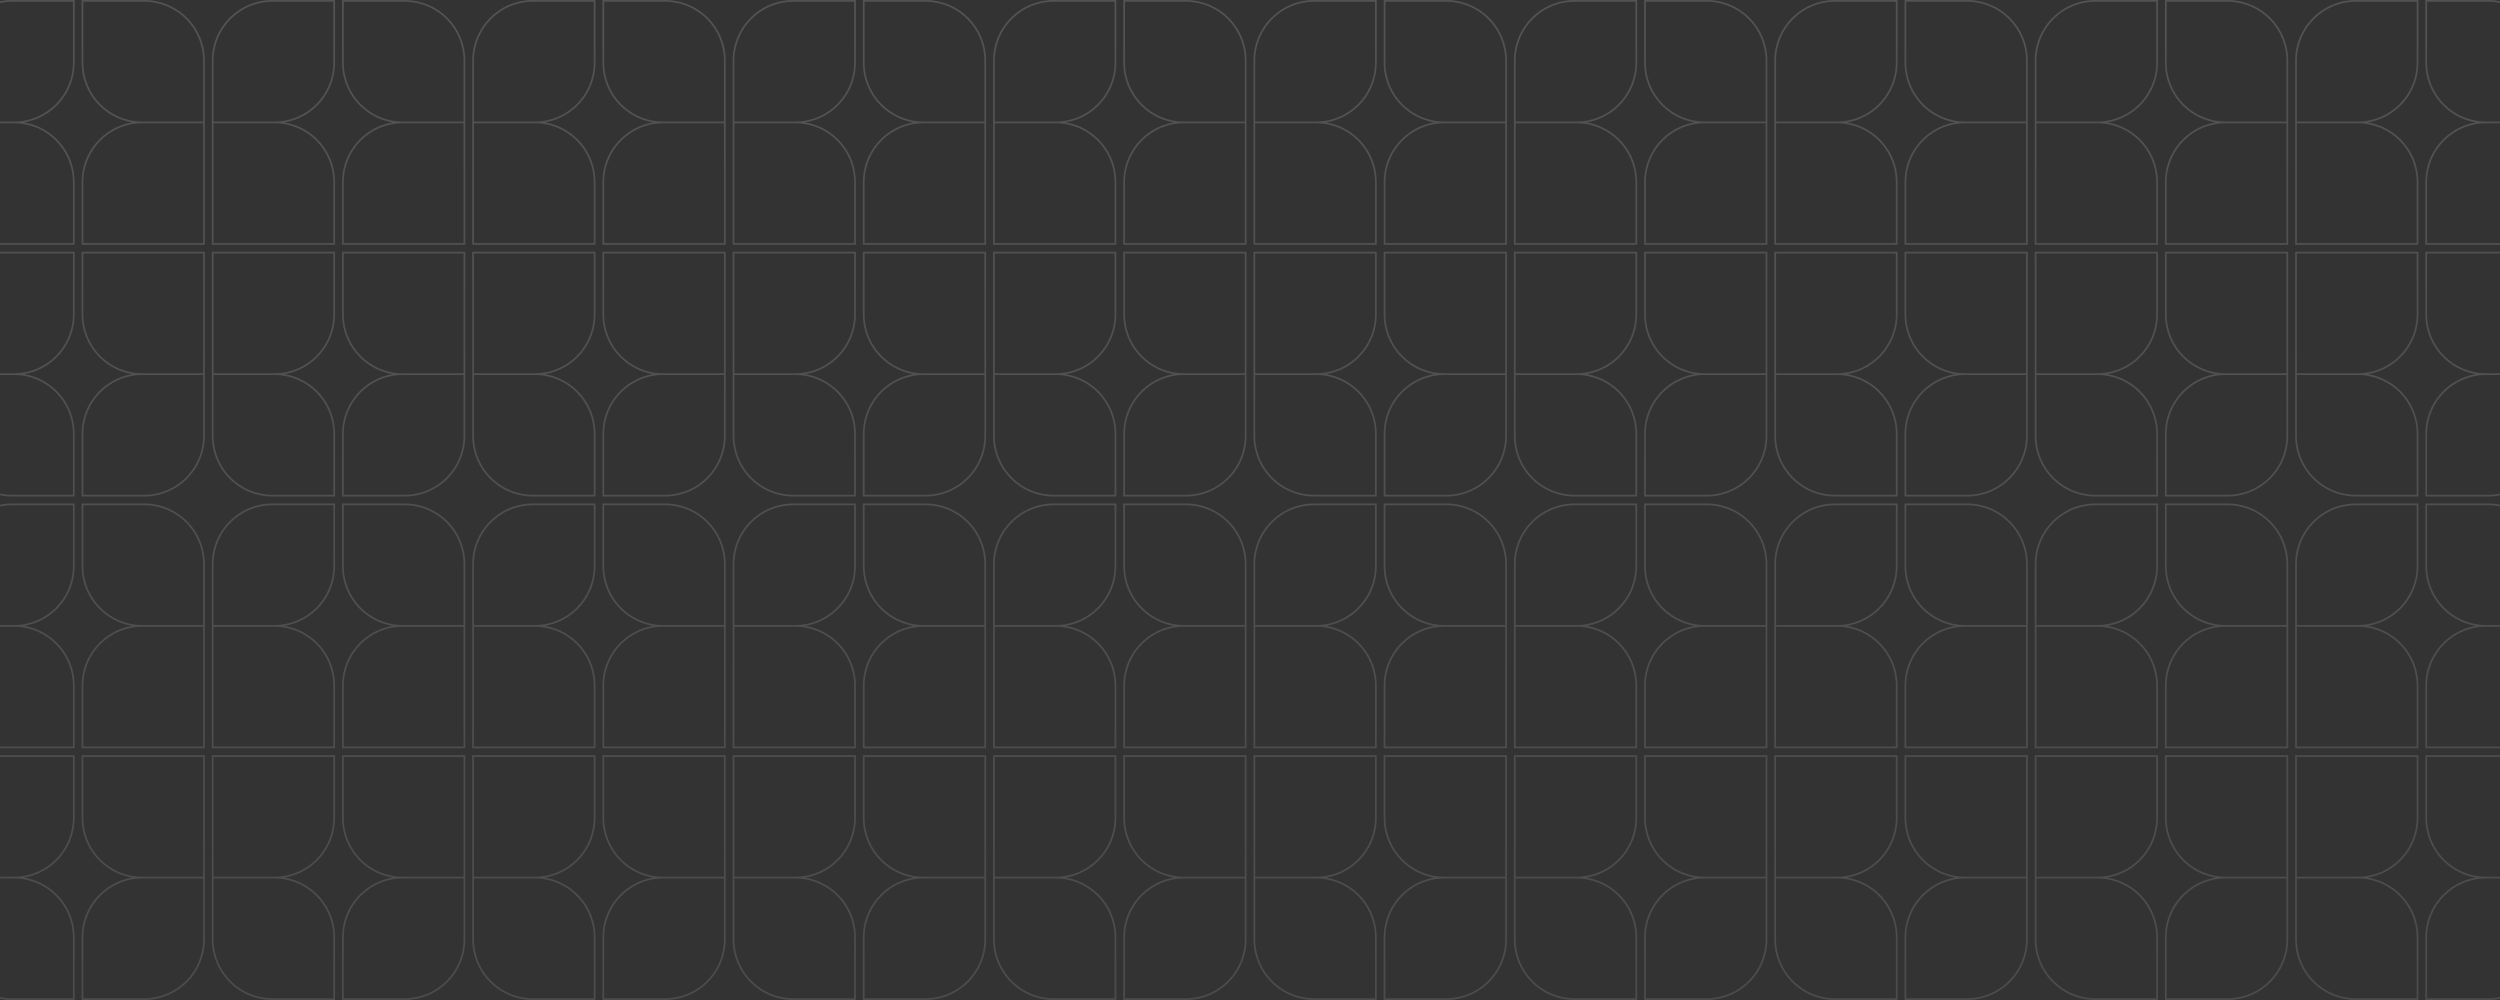 <svg width="1440" height="576" viewBox="0 0 1440 576" fill="none" xmlns="http://www.w3.org/2000/svg">
    <rect x="0" y="0" width="1440" height="576" fill="#333333" stroke="none"/>
    <path
        d="M43 471.082C43 488.352 30.462 502.693 13.991 505.5C30.174 508.259 42.561 522.151 42.988 539.017L43 539.918V576H6.918L6.017 575.988C-12.851 575.51 -28 560.065 -28 541.082V435H43V471.082ZM118 541.082C118 560.065 102.851 575.51 83.983 575.988L83.082 576H47V539.918L47.012 539.017C47.439 522.151 59.825 508.259 76.008 505.5C59.538 502.692 47 488.352 47 471.082V435H118V541.082ZM193 471.082C193 488.352 180.462 502.693 163.991 505.5C180.174 508.259 192.561 522.151 192.988 539.017L193 539.918V576H156.918L156.017 575.988C137.149 575.51 122 560.065 122 541.082V435H193V471.082ZM268 541.082C268 560.065 252.851 575.51 233.983 575.988L233.082 576H197V539.918L197.012 539.017C197.439 522.151 209.825 508.259 226.008 505.5C209.538 502.692 197 488.352 197 471.082V435H268V541.082ZM343 471.082C343 488.352 330.462 502.693 313.991 505.5C330.174 508.259 342.561 522.151 342.988 539.017L343 539.918V576H306.918L306.017 575.988C287.149 575.51 272 560.065 272 541.082V435H343V471.082ZM418 541.082C418 560.065 402.851 575.51 383.983 575.988L383.082 576H347V539.918L347.012 539.017C347.439 522.151 359.825 508.259 376.008 505.5C359.538 502.692 347 488.352 347 471.082V435H418V541.082ZM493 471.082C493 488.352 480.462 502.693 463.991 505.5C480.174 508.259 492.561 522.151 492.988 539.017L493 539.918V576H456.918L456.017 575.988C437.149 575.51 422 560.065 422 541.082V435H493V471.082ZM568 541.082C568 560.065 552.851 575.51 533.983 575.988L533.082 576H497V539.918L497.012 539.017C497.439 522.151 509.825 508.259 526.008 505.5C509.538 502.692 497 488.352 497 471.082V435H568V541.082ZM643 471.082C643 488.352 630.461 502.693 613.991 505.5C630.174 508.259 642.561 522.151 642.988 539.017L643 539.918V576H606.918L606.017 575.988C587.149 575.51 572 560.065 572 541.082V435H643V471.082ZM718 541.082C718 560.065 702.851 575.51 683.983 575.988L683.082 576H647V539.918L647.012 539.017C647.439 522.151 659.825 508.259 676.008 505.5C659.538 502.692 647 488.352 647 471.082V435H718V541.082ZM793 471.082C793 488.352 780.461 502.693 763.991 505.5C780.174 508.259 792.561 522.151 792.988 539.017L793 539.918V576H756.918L756.017 575.988C737.149 575.51 722 560.065 722 541.082V435H793V471.082ZM868 541.082C868 560.065 852.851 575.51 833.983 575.988L833.082 576H797V539.918L797.012 539.017C797.439 522.151 809.825 508.259 826.008 505.5C809.538 502.692 797 488.352 797 471.082V435H868V541.082ZM943 471.082C943 488.352 930.461 502.693 913.991 505.5C930.174 508.259 942.561 522.151 942.988 539.017L943 539.918V576H906.918L906.017 575.988C887.149 575.51 872 560.065 872 541.082V435H943V471.082ZM1018 541.082C1018 560.065 1002.85 575.51 983.983 575.988L983.082 576H947V539.918L947.012 539.017C947.439 522.151 959.825 508.259 976.008 505.5C959.538 502.692 947 488.352 947 471.082V435H1018V541.082ZM1093 471.082C1093 488.352 1080.46 502.693 1063.99 505.5C1080.17 508.259 1092.56 522.151 1092.99 539.017L1093 539.918V576H1056.92L1056.02 575.988C1037.15 575.51 1022 560.065 1022 541.082V435H1093V471.082ZM1168 541.082C1168 560.065 1152.85 575.51 1133.98 575.988L1133.08 576H1097V539.918L1097.01 539.017C1097.44 522.151 1109.83 508.259 1126.01 505.5C1109.54 502.692 1097 488.352 1097 471.082V435H1168V541.082ZM1243 471.082C1243 488.352 1230.46 502.693 1213.99 505.5C1230.17 508.259 1242.56 522.151 1242.99 539.017L1243 539.918V576H1206.92L1206.02 575.988C1187.15 575.51 1172 560.065 1172 541.082V435H1243V471.082ZM1318 541.082C1318 560.065 1302.85 575.51 1283.98 575.988L1283.08 576H1247V539.918L1247.01 539.017C1247.44 522.151 1259.83 508.259 1276.01 505.5C1259.54 502.692 1247 488.352 1247 471.082V435H1318V541.082ZM1393 471.082C1393 488.352 1380.46 502.693 1363.99 505.5C1380.17 508.259 1392.56 522.151 1392.99 539.017L1393 539.918V576H1356.92L1356.02 575.988C1337.15 575.51 1322 560.065 1322 541.082V435H1393V471.082ZM1468 541.082C1468 560.065 1452.85 575.51 1433.98 575.988L1433.08 576H1397V539.918L1397.01 539.017C1397.44 522.151 1409.83 508.259 1426.01 505.5C1409.54 502.692 1397 488.352 1397 471.082V435H1468V541.082ZM-27 541.082L-26.989 541.957C-26.525 560.285 -11.522 575 6.918 575H42V539.918C42 521.186 26.814 506 8.082 506H-27V541.082ZM81.918 506C63.186 506 48 521.186 48 539.918V575H83.082L83.957 574.989C102.285 574.525 117 559.522 117 541.082V506H81.918ZM123 541.082L123.011 541.957C123.475 560.285 138.478 575 156.918 575H192V539.918C192 521.186 176.814 506 158.082 506H123V541.082ZM231.918 506C213.186 506 198 521.186 198 539.918V575H233.082L233.957 574.989C252.285 574.525 267 559.522 267 541.082V506H231.918ZM273 541.082L273.011 541.957C273.475 560.285 288.478 575 306.918 575H342V539.918C342 521.186 326.814 506 308.082 506H273V541.082ZM381.918 506C363.186 506 348 521.186 348 539.918V575H383.082L383.957 574.989C402.285 574.525 417 559.522 417 541.082V506H381.918ZM423 541.082L423.011 541.957C423.475 560.285 438.478 575 456.918 575H492V539.918C492 521.186 476.814 506 458.082 506H423V541.082ZM531.918 506C513.186 506 498 521.186 498 539.918V575H533.082L533.957 574.989C552.285 574.525 567 559.522 567 541.082V506H531.918ZM573 541.082L573.011 541.957C573.475 560.285 588.478 575 606.918 575H642V539.918C642 521.186 626.814 506 608.082 506H573V541.082ZM681.918 506C663.186 506 648 521.186 648 539.918V575H683.082L683.957 574.989C702.285 574.525 717 559.522 717 541.082V506H681.918ZM723 541.082L723.011 541.957C723.475 560.285 738.478 575 756.918 575H792V539.918C792 521.186 776.814 506 758.082 506H723V541.082ZM831.918 506C813.186 506 798 521.186 798 539.918V575H833.082L833.957 574.989C852.285 574.525 867 559.522 867 541.082V506H831.918ZM873 541.082L873.011 541.957C873.475 560.285 888.478 575 906.918 575H942V539.918C942 521.186 926.814 506 908.082 506H873V541.082ZM981.918 506C963.186 506 948 521.186 948 539.918V575H983.082L983.957 574.989C1002.29 574.525 1017 559.522 1017 541.082V506H981.918ZM1023 541.082L1023.01 541.957C1023.47 560.285 1038.48 575 1056.92 575H1092V539.918C1092 521.186 1076.81 506 1058.08 506H1023V541.082ZM1131.92 506C1113.19 506 1098 521.186 1098 539.918V575H1133.08L1133.96 574.989C1152.29 574.525 1167 559.522 1167 541.082V506H1131.92ZM1173 541.082L1173.01 541.957C1173.47 560.285 1188.48 575 1206.92 575H1242V539.918C1242 521.186 1226.81 506 1208.08 506H1173V541.082ZM1281.92 506C1263.19 506 1248 521.186 1248 539.918V575H1283.08L1283.96 574.989C1302.29 574.525 1317 559.522 1317 541.082V506H1281.92ZM1323 541.082L1323.01 541.957C1323.47 560.285 1338.48 575 1356.92 575H1392V539.918C1392 521.186 1376.81 506 1358.08 506H1323V541.082ZM1431.92 506C1413.19 506 1398 521.186 1398 539.918V575H1433.08L1433.96 574.989C1452.29 574.525 1467 559.522 1467 541.082V506H1431.92ZM-27 505H8.082L8.957 504.989C27.285 504.525 42 489.522 42 471.082V436H-27V505ZM48 471.082C48 489.814 63.186 505 81.918 505H117V436H48V471.082ZM123 505H158.082L158.957 504.989C177.285 504.525 192 489.522 192 471.082V436H123V505ZM198 471.082C198 489.814 213.186 505 231.918 505H267V436H198V471.082ZM273 505H308.082L308.957 504.989C327.285 504.525 342 489.522 342 471.082V436H273V505ZM348 471.082C348 489.814 363.186 505 381.918 505H417V436H348V471.082ZM423 505H458.082L458.957 504.989C477.285 504.525 492 489.522 492 471.082V436H423V505ZM498 471.082C498 489.814 513.186 505 531.918 505H567V436H498V471.082ZM573 505H608.082L608.957 504.989C627.285 504.525 642 489.522 642 471.082V436H573V505ZM648 471.082C648 489.814 663.186 505 681.918 505H717V436H648V471.082ZM723 505H758.082L758.957 504.989C777.285 504.525 792 489.522 792 471.082V436H723V505ZM798 471.082C798 489.814 813.186 505 831.918 505H867V436H798V471.082ZM873 505H908.082L908.957 504.989C927.285 504.525 942 489.522 942 471.082V436H873V505ZM948 471.082C948 489.814 963.186 505 981.918 505H1017V436H948V471.082ZM1023 505H1058.08L1058.96 504.989C1077.29 504.525 1092 489.522 1092 471.082V436H1023V505ZM1098 471.082C1098 489.814 1113.19 505 1131.92 505H1167V436H1098V471.082ZM1173 505H1208.08L1208.96 504.989C1227.29 504.525 1242 489.522 1242 471.082V436H1173V505ZM1248 471.082C1248 489.814 1263.19 505 1281.92 505H1317V436H1248V471.082ZM1323 505H1358.08L1358.96 504.989C1377.29 504.525 1392 489.522 1392 471.082V436H1323V505ZM1398 471.082C1398 489.814 1413.19 505 1431.92 505H1467V436H1398V471.082ZM43 326.082L42.988 326.983C42.561 343.849 30.174 357.741 13.991 360.5C30.462 363.307 43 377.648 43 394.918V431H-28V324.918C-28 305.935 -12.851 290.49 6.017 290.012L6.918 290H43V326.082ZM83.983 290.012C102.851 290.49 118 305.935 118 324.918V431H47V394.918C47 377.648 59.538 363.308 76.008 360.5C59.825 357.741 47.439 343.849 47.012 326.983L47 326.082V290H83.082L83.983 290.012ZM193 326.082L192.988 326.983C192.561 343.849 180.174 357.741 163.991 360.5C180.462 363.307 193 377.648 193 394.918V431H122V324.918C122 305.935 137.149 290.49 156.017 290.012L156.918 290H193V326.082ZM233.983 290.012C252.851 290.49 268 305.935 268 324.918V431H197V394.918C197 377.648 209.538 363.308 226.008 360.5C209.825 357.741 197.439 343.849 197.012 326.983L197 326.082V290H233.082L233.983 290.012ZM343 326.082L342.988 326.983C342.561 343.849 330.174 357.741 313.991 360.5C330.462 363.307 343 377.648 343 394.918V431H272V324.918C272 305.935 287.149 290.49 306.017 290.012L306.918 290H343V326.082ZM383.983 290.012C402.851 290.49 418 305.935 418 324.918V431H347V394.918C347 377.648 359.538 363.308 376.008 360.5C359.825 357.741 347.439 343.849 347.012 326.983L347 326.082V290H383.082L383.983 290.012ZM493 326.082L492.988 326.983C492.561 343.849 480.174 357.741 463.991 360.5C480.462 363.307 493 377.648 493 394.918V431H422V324.918C422 305.935 437.149 290.49 456.017 290.012L456.918 290H493V326.082ZM533.983 290.012C552.851 290.49 568 305.935 568 324.918V431H497V394.918C497 377.648 509.538 363.308 526.008 360.5C509.825 357.741 497.439 343.849 497.012 326.983L497 326.082V290H533.082L533.983 290.012ZM643 326.082L642.988 326.983C642.561 343.849 630.174 357.741 613.991 360.5C630.461 363.307 643 377.648 643 394.918V431H572V324.918C572 305.935 587.149 290.49 606.017 290.012L606.918 290H643V326.082ZM683.983 290.012C702.851 290.49 718 305.935 718 324.918V431H647V394.918C647 377.648 659.538 363.308 676.008 360.5C659.825 357.741 647.439 343.849 647.012 326.983L647 326.082V290H683.082L683.983 290.012ZM793 326.082L792.988 326.983C792.561 343.849 780.174 357.741 763.991 360.5C780.461 363.307 793 377.648 793 394.918V431H722V324.918C722 305.935 737.149 290.49 756.017 290.012L756.918 290H793V326.082ZM833.983 290.012C852.851 290.49 868 305.935 868 324.918V431H797V394.918C797 377.648 809.538 363.308 826.008 360.5C809.825 357.741 797.439 343.849 797.012 326.983L797 326.082V290H833.082L833.983 290.012ZM943 326.082L942.988 326.983C942.561 343.849 930.174 357.741 913.991 360.5C930.461 363.307 943 377.648 943 394.918V431H872V324.918C872 305.935 887.149 290.49 906.017 290.012L906.918 290H943V326.082ZM983.983 290.012C1002.85 290.49 1018 305.935 1018 324.918V431H947V394.918C947 377.648 959.538 363.308 976.008 360.5C959.825 357.741 947.439 343.849 947.012 326.983L947 326.082V290H983.082L983.983 290.012ZM1093 326.082L1092.99 326.983C1092.56 343.849 1080.17 357.741 1063.99 360.5C1080.46 363.307 1093 377.648 1093 394.918V431H1022V324.918C1022 305.935 1037.15 290.49 1056.02 290.012L1056.92 290H1093V326.082ZM1133.98 290.012C1152.85 290.49 1168 305.935 1168 324.918V431H1097V394.918C1097 377.648 1109.54 363.308 1126.01 360.5C1109.83 357.741 1097.44 343.849 1097.01 326.983L1097 326.082V290H1133.08L1133.98 290.012ZM1243 326.082L1242.99 326.983C1242.56 343.849 1230.17 357.741 1213.99 360.5C1230.46 363.307 1243 377.648 1243 394.918V431H1172V324.918C1172 305.935 1187.15 290.49 1206.02 290.012L1206.92 290H1243V326.082ZM1283.98 290.012C1302.85 290.49 1318 305.935 1318 324.918V431H1247V394.918C1247 377.648 1259.54 363.308 1276.01 360.5C1259.83 357.741 1247.44 343.849 1247.01 326.983L1247 326.082V290H1283.08L1283.98 290.012ZM1393 326.082L1392.99 326.983C1392.56 343.849 1380.17 357.741 1363.99 360.5C1380.46 363.307 1393 377.648 1393 394.918V431H1322V324.918C1322 305.935 1337.15 290.49 1356.02 290.012L1356.92 290H1393V326.082ZM1433.98 290.012C1452.85 290.49 1468 305.935 1468 324.918V431H1397V394.918C1397 377.648 1409.54 363.308 1426.01 360.5C1409.83 357.741 1397.44 343.849 1397.01 326.983L1397 326.082V290H1433.08L1433.98 290.012ZM-27 430H42V394.918C42 376.478 27.285 361.475 8.957 361.011L8.082 361H-27V430ZM81.918 361C63.186 361 48 376.186 48 394.918V430H117V361H81.918ZM123 430H192V394.918C192 376.478 177.285 361.475 158.957 361.011L158.082 361H123V430ZM231.918 361C213.186 361 198 376.186 198 394.918V430H267V361H231.918ZM273 430H342V394.918C342 376.478 327.285 361.475 308.957 361.011L308.082 361H273V430ZM381.918 361C363.186 361 348 376.186 348 394.918V430H417V361H381.918ZM423 430H492V394.918C492 376.478 477.285 361.475 458.957 361.011L458.082 361H423V430ZM531.918 361C513.186 361 498 376.186 498 394.918V430H567V361H531.918ZM573 430H642V394.918C642 376.478 627.285 361.475 608.957 361.011L608.082 361H573V430ZM681.918 361C663.186 361 648 376.186 648 394.918V430H717V361H681.918ZM723 430H792V394.918C792 376.478 777.285 361.475 758.957 361.011L758.082 361H723V430ZM831.918 361C813.186 361 798 376.186 798 394.918V430H867V361H831.918ZM873 430H942V394.918C942 376.478 927.285 361.475 908.957 361.011L908.082 361H873V430ZM981.918 361C963.186 361 948 376.186 948 394.918V430H1017V361H981.918ZM1023 430H1092V394.918C1092 376.478 1077.29 361.475 1058.96 361.011L1058.08 361H1023V430ZM1131.92 361C1113.19 361 1098 376.186 1098 394.918V430H1167V361H1131.92ZM1173 430H1242V394.918C1242 376.478 1227.29 361.475 1208.96 361.011L1208.08 361H1173V430ZM1281.92 361C1263.19 361 1248 376.186 1248 394.918V430H1317V361H1281.92ZM1323 430H1392V394.918C1392 376.478 1377.29 361.475 1358.96 361.011L1358.08 361H1323V430ZM1431.92 361C1413.19 361 1398 376.186 1398 394.918V430H1467V361H1431.92ZM6.918 291C-11.522 291 -26.525 305.715 -26.989 324.043L-27 324.918V360H8.082C26.814 360 42 344.814 42 326.082V291H6.918ZM48 326.082C48 344.814 63.186 360 81.918 360H117V324.918C117 306.478 102.285 291.475 83.957 291.011L83.082 291H48V326.082ZM156.918 291C138.478 291 123.475 305.715 123.011 324.043L123 324.918V360H158.082C176.814 360 192 344.814 192 326.082V291H156.918ZM198 326.082C198 344.814 213.186 360 231.918 360H267V324.918C267 306.478 252.285 291.475 233.957 291.011L233.082 291H198V326.082ZM306.918 291C288.478 291 273.475 305.715 273.011 324.043L273 324.918V360H308.082C326.814 360 342 344.814 342 326.082V291H306.918ZM348 326.082C348 344.814 363.186 360 381.918 360H417V324.918C417 306.478 402.285 291.475 383.957 291.011L383.082 291H348V326.082ZM456.918 291C438.478 291 423.475 305.715 423.011 324.043L423 324.918V360H458.082C476.814 360 492 344.814 492 326.082V291H456.918ZM498 326.082C498 344.814 513.186 360 531.918 360H567V324.918C567 306.478 552.285 291.475 533.957 291.011L533.082 291H498V326.082ZM606.918 291C588.478 291 573.475 305.715 573.011 324.043L573 324.918V360H608.082C626.814 360 642 344.814 642 326.082V291H606.918ZM648 326.082C648 344.814 663.186 360 681.918 360H717V324.918C717 306.478 702.285 291.475 683.957 291.011L683.082 291H648V326.082ZM756.918 291C738.478 291 723.475 305.715 723.011 324.043L723 324.918V360H758.082C776.814 360 792 344.814 792 326.082V291H756.918ZM798 326.082C798 344.814 813.186 360 831.918 360H867V324.918C867 306.478 852.285 291.475 833.957 291.011L833.082 291H798V326.082ZM906.918 291C888.478 291 873.475 305.715 873.011 324.043L873 324.918V360H908.082C926.814 360 942 344.814 942 326.082V291H906.918ZM948 326.082C948 344.814 963.186 360 981.918 360H1017V324.918C1017 306.478 1002.29 291.475 983.957 291.011L983.082 291H948V326.082ZM1056.92 291C1038.48 291 1023.47 305.715 1023.01 324.043L1023 324.918V360H1058.08C1076.81 360 1092 344.814 1092 326.082V291H1056.92ZM1098 326.082C1098 344.814 1113.19 360 1131.92 360H1167V324.918C1167 306.478 1152.29 291.475 1133.96 291.011L1133.08 291H1098V326.082ZM1206.92 291C1188.48 291 1173.47 305.715 1173.01 324.043L1173 324.918V360H1208.08C1226.81 360 1242 344.814 1242 326.082V291H1206.92ZM1248 326.082C1248 344.814 1263.19 360 1281.92 360H1317V324.918C1317 306.478 1302.29 291.475 1283.96 291.011L1283.08 291H1248V326.082ZM1356.92 291C1338.48 291 1323.47 305.715 1323.01 324.043L1323 324.918V360H1358.08C1376.81 360 1392 344.814 1392 326.082V291H1356.92ZM1398 326.082C1398 344.814 1413.19 360 1431.92 360H1467V324.918C1467 306.478 1452.29 291.475 1433.96 291.011L1433.08 291H1398V326.082ZM43 181.082C43 198.352 30.462 212.692 13.991 215.5C30.174 218.259 42.561 232.151 42.988 249.017L43 249.918V286H6.918L6.017 285.988C-12.851 285.51 -28 270.065 -28 251.082V145H43V181.082ZM118 251.082C118 270.065 102.851 285.51 83.983 285.988L83.082 286H47V249.918L47.012 249.017C47.439 232.151 59.825 218.259 76.008 215.5C59.538 212.692 47 198.352 47 181.082V145H118V251.082ZM193 181.082C193 198.352 180.462 212.692 163.991 215.5C180.174 218.259 192.561 232.151 192.988 249.017L193 249.918V286H156.918L156.017 285.988C137.149 285.51 122 270.065 122 251.082V145H193V181.082ZM268 251.082C268 270.065 252.851 285.51 233.983 285.988L233.082 286H197V249.918L197.012 249.017C197.439 232.151 209.825 218.259 226.008 215.5C209.538 212.692 197 198.352 197 181.082V145H268V251.082ZM343 181.082C343 198.352 330.462 212.692 313.991 215.5C330.174 218.259 342.561 232.151 342.988 249.017L343 249.918V286H306.918L306.017 285.988C287.149 285.51 272 270.065 272 251.082V145H343V181.082ZM418 251.082C418 270.065 402.851 285.51 383.983 285.988L383.082 286H347V249.918L347.012 249.017C347.439 232.151 359.825 218.259 376.008 215.5C359.538 212.692 347 198.352 347 181.082V145H418V251.082ZM493 181.082C493 198.352 480.462 212.692 463.991 215.5C480.174 218.259 492.561 232.151 492.988 249.017L493 249.918V286H456.918L456.017 285.988C437.149 285.51 422 270.065 422 251.082V145H493V181.082ZM568 251.082C568 270.065 552.851 285.51 533.983 285.988L533.082 286H497V249.918L497.012 249.017C497.439 232.151 509.825 218.259 526.008 215.5C509.538 212.692 497 198.352 497 181.082V145H568V251.082ZM643 181.082C643 198.352 630.461 212.692 613.991 215.5C630.174 218.259 642.561 232.151 642.988 249.017L643 249.918V286H606.918L606.017 285.988C587.149 285.51 572 270.065 572 251.082V145H643V181.082ZM718 251.082C718 270.065 702.851 285.51 683.983 285.988L683.082 286H647V249.918L647.012 249.017C647.439 232.151 659.825 218.259 676.008 215.5C659.538 212.692 647 198.352 647 181.082V145H718V251.082ZM793 181.082C793 198.352 780.461 212.692 763.991 215.5C780.174 218.259 792.561 232.151 792.988 249.017L793 249.918V286H756.918L756.017 285.988C737.149 285.51 722 270.065 722 251.082V145H793V181.082ZM868 251.082C868 270.065 852.851 285.51 833.983 285.988L833.082 286H797V249.918L797.012 249.017C797.439 232.151 809.825 218.259 826.008 215.5C809.538 212.692 797 198.352 797 181.082V145H868V251.082ZM943 181.082C943 198.352 930.461 212.692 913.991 215.5C930.174 218.259 942.561 232.151 942.988 249.017L943 249.918V286H906.918L906.017 285.988C887.149 285.51 872 270.065 872 251.082V145H943V181.082ZM1018 251.082C1018 270.065 1002.85 285.51 983.983 285.988L983.082 286H947V249.918L947.012 249.017C947.439 232.151 959.825 218.259 976.008 215.5C959.538 212.692 947 198.352 947 181.082V145H1018V251.082ZM1093 181.082C1093 198.352 1080.46 212.692 1063.99 215.5C1080.17 218.259 1092.56 232.151 1092.99 249.017L1093 249.918V286H1056.92L1056.02 285.988C1037.15 285.51 1022 270.065 1022 251.082V145H1093V181.082ZM1168 251.082C1168 270.065 1152.85 285.51 1133.98 285.988L1133.08 286H1097V249.918L1097.01 249.017C1097.44 232.151 1109.83 218.259 1126.01 215.5C1109.54 212.692 1097 198.352 1097 181.082V145H1168V251.082ZM1243 181.082C1243 198.352 1230.46 212.692 1213.99 215.5C1230.17 218.259 1242.56 232.151 1242.99 249.017L1243 249.918V286H1206.92L1206.02 285.988C1187.15 285.51 1172 270.065 1172 251.082V145H1243V181.082ZM1318 251.082C1318 270.065 1302.85 285.51 1283.98 285.988L1283.08 286H1247V249.918L1247.01 249.017C1247.44 232.151 1259.83 218.259 1276.01 215.5C1259.54 212.692 1247 198.352 1247 181.082V145H1318V251.082ZM1393 181.082C1393 198.352 1380.46 212.692 1363.99 215.5C1380.17 218.259 1392.56 232.151 1392.99 249.017L1393 249.918V286H1356.92L1356.02 285.988C1337.15 285.51 1322 270.065 1322 251.082V145H1393V181.082ZM1468 251.082C1468 270.065 1452.85 285.51 1433.98 285.988L1433.08 286H1397V249.918L1397.01 249.017C1397.44 232.151 1409.83 218.259 1426.01 215.5C1409.54 212.692 1397 198.352 1397 181.082V145H1468V251.082ZM-27 251.082L-26.989 251.957C-26.525 270.285 -11.522 285 6.918 285H42V249.918C42 231.186 26.814 216 8.082 216H-27V251.082ZM81.918 216C63.186 216 48 231.186 48 249.918V285H83.082L83.957 284.989C102.285 284.525 117 269.522 117 251.082V216H81.918ZM123 251.082L123.011 251.957C123.475 270.285 138.478 285 156.918 285H192V249.918C192 231.186 176.814 216 158.082 216H123V251.082ZM231.918 216C213.186 216 198 231.186 198 249.918V285H233.082L233.957 284.989C252.285 284.525 267 269.522 267 251.082V216H231.918ZM273 251.082L273.011 251.957C273.475 270.285 288.478 285 306.918 285H342V249.918C342 231.186 326.814 216 308.082 216H273V251.082ZM381.918 216C363.186 216 348 231.186 348 249.918V285H383.082L383.957 284.989C402.285 284.525 417 269.522 417 251.082V216H381.918ZM423 251.082L423.011 251.957C423.475 270.285 438.478 285 456.918 285H492V249.918C492 231.186 476.814 216 458.082 216H423V251.082ZM531.918 216C513.186 216 498 231.186 498 249.918V285H533.082L533.957 284.989C552.285 284.525 567 269.522 567 251.082V216H531.918ZM573 251.082L573.011 251.957C573.475 270.285 588.478 285 606.918 285H642V249.918C642 231.186 626.814 216 608.082 216H573V251.082ZM681.918 216C663.186 216 648 231.186 648 249.918V285H683.082L683.957 284.989C702.285 284.525 717 269.522 717 251.082V216H681.918ZM723 251.082L723.011 251.957C723.475 270.285 738.478 285 756.918 285H792V249.918C792 231.186 776.814 216 758.082 216H723V251.082ZM831.918 216C813.186 216 798 231.186 798 249.918V285H833.082L833.957 284.989C852.285 284.525 867 269.522 867 251.082V216H831.918ZM873 251.082L873.011 251.957C873.475 270.285 888.478 285 906.918 285H942V249.918C942 231.186 926.814 216 908.082 216H873V251.082ZM981.918 216C963.186 216 948 231.186 948 249.918V285H983.082L983.957 284.989C1002.29 284.525 1017 269.522 1017 251.082V216H981.918ZM1023 251.082L1023.01 251.957C1023.47 270.285 1038.48 285 1056.92 285H1092V249.918C1092 231.186 1076.81 216 1058.08 216H1023V251.082ZM1131.92 216C1113.19 216 1098 231.186 1098 249.918V285H1133.08L1133.96 284.989C1152.29 284.525 1167 269.522 1167 251.082V216H1131.92ZM1173 251.082L1173.01 251.957C1173.47 270.285 1188.48 285 1206.92 285H1242V249.918C1242 231.186 1226.81 216 1208.08 216H1173V251.082ZM1281.92 216C1263.19 216 1248 231.186 1248 249.918V285H1283.08L1283.96 284.989C1302.29 284.525 1317 269.522 1317 251.082V216H1281.92ZM1323 251.082L1323.01 251.957C1323.47 270.285 1338.48 285 1356.92 285H1392V249.918C1392 231.186 1376.81 216 1358.08 216H1323V251.082ZM1431.92 216C1413.19 216 1398 231.186 1398 249.918V285H1433.08L1433.96 284.989C1452.29 284.525 1467 269.522 1467 251.082V216H1431.92ZM-27 215H8.082L8.957 214.989C27.285 214.525 42 199.522 42 181.082V146H-27V215ZM48 181.082C48 199.814 63.186 215 81.918 215H117V146H48V181.082ZM123 215H158.082L158.957 214.989C177.285 214.525 192 199.522 192 181.082V146H123V215ZM198 181.082C198 199.814 213.186 215 231.918 215H267V146H198V181.082ZM273 215H308.082L308.957 214.989C327.285 214.525 342 199.522 342 181.082V146H273V215ZM348 181.082C348 199.814 363.186 215 381.918 215H417V146H348V181.082ZM423 215H458.082L458.957 214.989C477.285 214.525 492 199.522 492 181.082V146H423V215ZM498 181.082C498 199.814 513.186 215 531.918 215H567V146H498V181.082ZM573 215H608.082L608.957 214.989C627.285 214.525 642 199.522 642 181.082V146H573V215ZM648 181.082C648 199.814 663.186 215 681.918 215H717V146H648V181.082ZM723 215H758.082L758.957 214.989C777.285 214.525 792 199.522 792 181.082V146H723V215ZM798 181.082C798 199.814 813.186 215 831.918 215H867V146H798V181.082ZM873 215H908.082L908.957 214.989C927.285 214.525 942 199.522 942 181.082V146H873V215ZM948 181.082C948 199.814 963.186 215 981.918 215H1017V146H948V181.082ZM1023 215H1058.08L1058.96 214.989C1077.29 214.525 1092 199.522 1092 181.082V146H1023V215ZM1098 181.082C1098 199.814 1113.19 215 1131.92 215H1167V146H1098V181.082ZM1173 215H1208.08L1208.96 214.989C1227.29 214.525 1242 199.522 1242 181.082V146H1173V215ZM1248 181.082C1248 199.814 1263.19 215 1281.92 215H1317V146H1248V181.082ZM1323 215H1358.08L1358.96 214.989C1377.29 214.525 1392 199.522 1392 181.082V146H1323V215ZM1398 181.082C1398 199.814 1413.19 215 1431.92 215H1467V146H1398V181.082ZM43 36.082L42.988 36.983C42.561 53.849 30.174 67.742 13.991 70.5C30.462 73.308 43 87.647 43 104.918V141H-28V34.918C-28 15.935 -12.851 0.49 6.017 0.012L6.918 0H43V36.082ZM83.983 0.012C102.851 0.49 118 15.935 118 34.918V141H47V104.918C47 87.648 59.538 73.308 76.008 70.5C59.825 67.741 47.439 53.849 47.012 36.983L47 36.082V0H83.082L83.983 0.012ZM193 36.082L192.988 36.983C192.561 53.849 180.174 67.742 163.991 70.5C180.462 73.308 193 87.647 193 104.918V141H122V34.918C122 15.935 137.149 0.49 156.017 0.012L156.918 0H193V36.082ZM233.983 0.012C252.851 0.49 268 15.935 268 34.918V141H197V104.918C197 87.648 209.538 73.308 226.008 70.5C209.825 67.741 197.439 53.849 197.012 36.983L197 36.082V0H233.082L233.983 0.012ZM343 36.082L342.988 36.983C342.561 53.849 330.174 67.742 313.991 70.5C330.462 73.308 343 87.647 343 104.918V141H272V34.918C272 15.935 287.149 0.49 306.017 0.012L306.918 0H343V36.082ZM383.983 0.012C402.851 0.49 418 15.935 418 34.918V141H347V104.918C347 87.648 359.538 73.308 376.008 70.5C359.825 67.741 347.439 53.849 347.012 36.983L347 36.082V0H383.082L383.983 0.012ZM493 36.082L492.988 36.983C492.561 53.849 480.174 67.742 463.991 70.5C480.462 73.308 493 87.647 493 104.918V141H422V34.918C422 15.935 437.149 0.49 456.017 0.012L456.918 0H493V36.082ZM533.983 0.012C552.851 0.49 568 15.935 568 34.918V141H497V104.918C497 87.648 509.538 73.308 526.008 70.5C509.825 67.741 497.439 53.849 497.012 36.983L497 36.082V0H533.082L533.983 0.012ZM643 36.082L642.988 36.983C642.561 53.849 630.174 67.742 613.991 70.5C630.461 73.308 643 87.647 643 104.918V141H572V34.918C572 15.935 587.149 0.49 606.017 0.012L606.918 0H643V36.082ZM683.983 0.012C702.851 0.49 718 15.935 718 34.918V141H647V104.918C647 87.648 659.538 73.308 676.008 70.5C659.825 67.741 647.439 53.849 647.012 36.983L647 36.082V0H683.082L683.983 0.012ZM793 36.082L792.988 36.983C792.561 53.849 780.174 67.742 763.991 70.5C780.461 73.308 793 87.647 793 104.918V141H722V34.918C722 15.935 737.149 0.49 756.017 0.012L756.918 0H793V36.082ZM833.983 0.012C852.851 0.49 868 15.935 868 34.918V141H797V104.918C797 87.648 809.538 73.308 826.008 70.5C809.825 67.741 797.439 53.849 797.012 36.983L797 36.082V0H833.082L833.983 0.012ZM943 36.082L942.988 36.983C942.561 53.849 930.174 67.742 913.991 70.5C930.461 73.308 943 87.647 943 104.918V141H872V34.918C872 15.935 887.149 0.49 906.017 0.012L906.918 0H943V36.082ZM983.983 0.012C1002.85 0.49 1018 15.935 1018 34.918V141H947V104.918C947 87.648 959.538 73.308 976.008 70.5C959.825 67.741 947.439 53.849 947.012 36.983L947 36.082V0H983.082L983.983 0.012ZM1093 36.082L1092.99 36.983C1092.56 53.849 1080.17 67.742 1063.99 70.5C1080.46 73.308 1093 87.647 1093 104.918V141H1022V34.918C1022 15.935 1037.15 0.49 1056.02 0.012L1056.92 0H1093V36.082ZM1133.98 0.012C1152.85 0.49 1168 15.935 1168 34.918V141H1097V104.918C1097 87.648 1109.54 73.308 1126.01 70.5C1109.83 67.741 1097.44 53.849 1097.01 36.983L1097 36.082V0H1133.08L1133.98 0.012ZM1243 36.082L1242.99 36.983C1242.56 53.849 1230.17 67.742 1213.99 70.5C1230.46 73.308 1243 87.647 1243 104.918V141H1172V34.918C1172 15.935 1187.15 0.49 1206.02 0.012L1206.92 0H1243V36.082ZM1283.98 0.012C1302.85 0.49 1318 15.935 1318 34.918V141H1247V104.918C1247 87.648 1259.54 73.308 1276.01 70.5C1259.83 67.741 1247.44 53.849 1247.01 36.983L1247 36.082V0H1283.08L1283.98 0.012ZM1393 36.082L1392.99 36.983C1392.56 53.849 1380.17 67.742 1363.99 70.5C1380.46 73.308 1393 87.647 1393 104.918V141H1322V34.918C1322 15.935 1337.15 0.49 1356.02 0.012L1356.92 0H1393V36.082ZM1433.98 0.012C1452.85 0.49 1468 15.935 1468 34.918V141H1397V104.918C1397 87.648 1409.54 73.308 1426.01 70.5C1409.83 67.741 1397.44 53.849 1397.01 36.983L1397 36.082V0H1433.08L1433.98 0.012ZM-27 140H42V104.918C42 86.478 27.285 71.475 8.957 71.011L8.082 71H-27V140ZM81.918 71C63.186 71 48 86.186 48 104.918V140H117V71H81.918ZM123 140H192V104.918C192 86.478 177.285 71.475 158.957 71.011L158.082 71H123V140ZM231.918 71C213.186 71 198 86.186 198 104.918V140H267V71H231.918ZM273 140H342V104.918C342 86.478 327.285 71.475 308.957 71.011L308.082 71H273V140ZM381.918 71C363.186 71 348 86.186 348 104.918V140H417V71H381.918ZM423 140H492V104.918C492 86.478 477.285 71.475 458.957 71.011L458.082 71H423V140ZM531.918 71C513.186 71 498 86.186 498 104.918V140H567V71H531.918ZM573 140H642V104.918C642 86.478 627.285 71.475 608.957 71.011L608.082 71H573V140ZM681.918 71C663.186 71 648 86.186 648 104.918V140H717V71H681.918ZM723 140H792V104.918C792 86.478 777.285 71.475 758.957 71.011L758.082 71H723V140ZM831.918 71C813.186 71 798 86.186 798 104.918V140H867V71H831.918ZM873 140H942V104.918C942 86.478 927.285 71.475 908.957 71.011L908.082 71H873V140ZM981.918 71C963.186 71 948 86.186 948 104.918V140H1017V71H981.918ZM1023 140H1092V104.918C1092 86.478 1077.29 71.475 1058.96 71.011L1058.08 71H1023V140ZM1131.92 71C1113.19 71 1098 86.186 1098 104.918V140H1167V71H1131.92ZM1173 140H1242V104.918C1242 86.478 1227.29 71.475 1208.96 71.011L1208.08 71H1173V140ZM1281.92 71C1263.19 71 1248 86.186 1248 104.918V140H1317V71H1281.92ZM1323 140H1392V104.918C1392 86.478 1377.29 71.475 1358.96 71.011L1358.08 71H1323V140ZM1431.92 71C1413.19 71 1398 86.186 1398 104.918V140H1467V71H1431.92ZM6.918 1C-11.522 1 -26.525 15.715 -26.989 34.043L-27 34.918V70H8.082C26.814 70 42 54.814 42 36.082V1H6.918ZM48 36.082C48 54.814 63.186 70 81.918 70H117V34.918C117 16.478 102.285 1.475 83.957 1.011L83.082 1H48V36.082ZM156.918 1C138.478 1 123.475 15.715 123.011 34.043L123 34.918V70H158.082C176.814 70 192 54.814 192 36.082V1H156.918ZM198 36.082C198 54.814 213.186 70 231.918 70H267V34.918C267 16.478 252.285 1.475 233.957 1.011L233.082 1H198V36.082ZM306.918 1C288.478 1 273.475 15.715 273.011 34.043L273 34.918V70H308.082C326.814 70 342 54.814 342 36.082V1H306.918ZM348 36.082C348 54.814 363.186 70 381.918 70H417V34.918C417 16.478 402.285 1.475 383.957 1.011L383.082 1H348V36.082ZM456.918 1C438.478 1 423.475 15.715 423.011 34.043L423 34.918V70H458.082C476.814 70 492 54.814 492 36.082V1H456.918ZM498 36.082C498 54.814 513.186 70 531.918 70H567V34.918C567 16.478 552.285 1.475 533.957 1.011L533.082 1H498V36.082ZM606.918 1C588.478 1 573.475 15.715 573.011 34.043L573 34.918V70H608.082C626.814 70 642 54.814 642 36.082V1H606.918ZM648 36.082C648 54.814 663.186 70 681.918 70H717V34.918C717 16.478 702.285 1.475 683.957 1.011L683.082 1H648V36.082ZM756.918 1C738.478 1 723.475 15.715 723.011 34.043L723 34.918V70H758.082C776.814 70 792 54.814 792 36.082V1H756.918ZM798 36.082C798 54.814 813.186 70 831.918 70H867V34.918C867 16.478 852.285 1.475 833.957 1.011L833.082 1H798V36.082ZM906.918 1C888.478 1 873.475 15.715 873.011 34.043L873 34.918V70H908.082C926.814 70 942 54.814 942 36.082V1H906.918ZM948 36.082C948 54.814 963.186 70 981.918 70H1017V34.918C1017 16.478 1002.29 1.475 983.957 1.011L983.082 1H948V36.082ZM1056.92 1C1038.48 1 1023.47 15.715 1023.01 34.043L1023 34.918V70H1058.08C1076.81 70 1092 54.814 1092 36.082V1H1056.92ZM1098 36.082C1098 54.814 1113.19 70 1131.92 70H1167V34.918C1167 16.478 1152.29 1.475 1133.96 1.011L1133.08 1H1098V36.082ZM1206.92 1C1188.48 1 1173.47 15.715 1173.01 34.043L1173 34.918V70H1208.08C1226.81 70 1242 54.814 1242 36.082V1H1206.92ZM1248 36.082C1248 54.814 1263.19 70 1281.92 70H1317V34.918C1317 16.478 1302.29 1.475 1283.96 1.011L1283.08 1H1248V36.082ZM1356.92 1C1338.48 1 1323.47 15.715 1323.01 34.043L1323 34.918V70H1358.08C1376.81 70 1392 54.814 1392 36.082V1H1356.92ZM1398 36.082C1398 54.814 1413.19 70 1431.92 70H1467V34.918C1467 16.478 1452.29 1.475 1433.96 1.011L1433.08 1H1398V36.082Z"
        fill="url(#paint0_linear_2_146)" />
    <defs>
        <linearGradient id="paint0_linear_2_146" x1="720" y1="0" x2="720" y2="576" gradientUnits="userSpaceOnUse">
            <stop stop-color="rgba(248,248,248,0.161)" />
            <stop offset="1" stop-color="rgba(255,255,255,0.122)" />
        </linearGradient>
    </defs>
</svg>